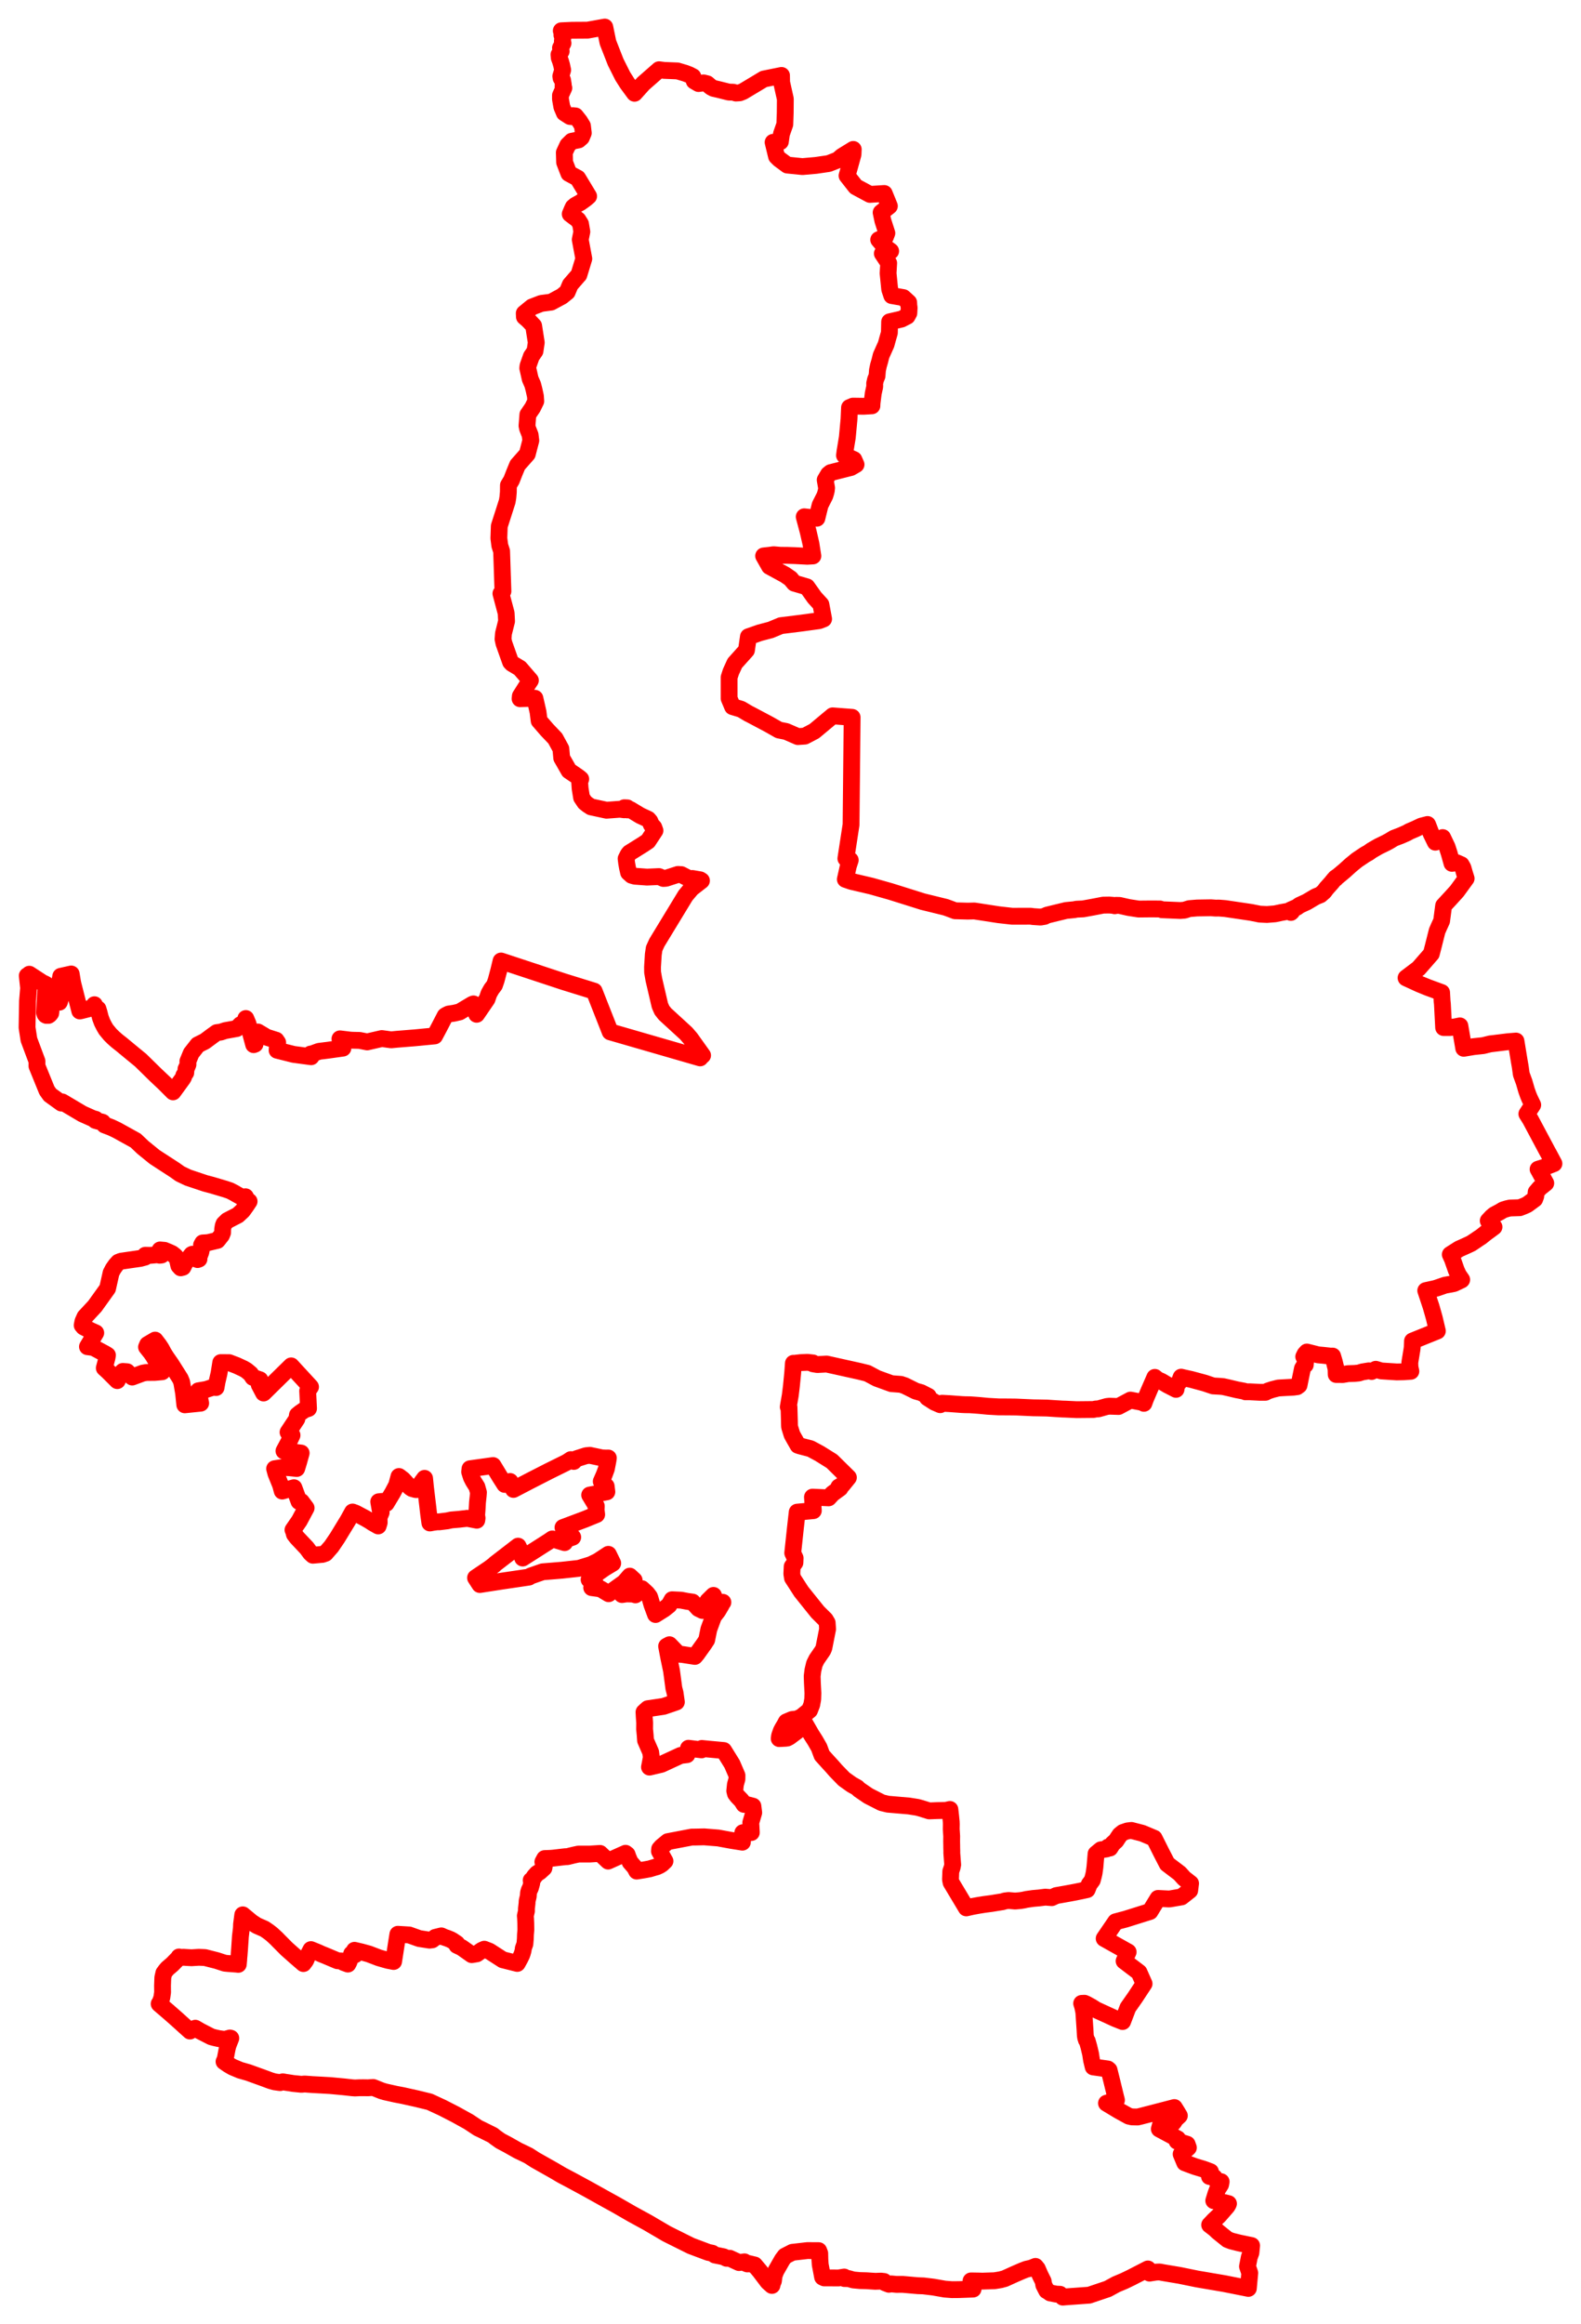 <svg width="292.167" height="429.287" xmlns="http://www.w3.org/2000/svg"><polygon points="5,189.794 5.346,192.027 6.836,196.014 6.83,196.896 8.671,201.419 9.247,202.226 11.35,203.744 11.504,203.529 15.227,205.737 17.143,206.593 17.676,206.74 17.616,206.94 18.102,207.083 18.896,207.263 18.959,207.292 19.317,207.779 20.524,208.235 21.58,208.736 25.074,210.667 26.416,211.942 28.579,213.698 32.279,216.101 33.266,216.802 34.722,217.501 37.933,218.576 39.205,218.913 41.642,219.638 42.494,219.924 43.407,220.399 43.581,220.515 44.896,221.245 45.359,221.046 45.636,221.614 46.035,221.897 45.474,222.743 44.833,223.632 43.958,224.445 42.016,225.444 41.387,226.058 41.253,226.401 41.146,227.05 41.136,227.661 40.936,228.152 40.18,229.104 38.439,229.517 37.456,229.58 37.243,229.978 37.23,230.709 37.107,231.296 36.723,232.294 36.77,232.552 36.505,232.649 36.114,232.493 35.961,232.049 35.804,231.766 35.536,231.666 35.424,231.723 34.194,233.276 33.804,234.064 33.391,234.17 33.047,233.784 32.757,232.499 32.344,231.978 31.797,231.548 31.202,231.279 30.39,230.942 29.583,230.869 29.618,231.131 29.817,231.345 29.933,231.753 29.859,231.803 29.499,231.848 29.112,231.751 27.783,231.87 26.848,231.851 26.811,232.197 25.932,232.433 22.357,232.952 21.872,233.148 21.394,233.681 20.908,234.372 20.524,235.112 19.881,237.981 17.535,241.252 15.699,243.231 15.324,244.07 15.187,244.784 15.448,245.095 16.816,245.794 17.694,246.188 16.164,248.742 17.254,248.885 19.375,250.019 19.86,250.315 19.77,250.812 19.275,252.678 19.928,253.265 21.674,255.005 22.327,253.7 22.703,253.309 23.485,253.364 24.435,254.347 26.393,253.621 27.028,253.508 28.605,253.492 29.972,253.367 28.908,251.455 28.361,250.508 27.926,249.875 27.077,248.807 27.279,248.338 28.663,247.522 29.374,248.448 29.816,249.121 30.264,249.963 30.761,250.739 31.639,252 33.313,254.646 33.575,255.279 33.927,257.316 34.148,259.475 37.085,259.172 36.695,257.221 36.68,257.06 36.647,256.888 37.904,256.674 38.063,256.657 39.336,256.234 39.929,256.284 40.108,255.251 40.479,253.647 40.792,251.678 42.36,251.69 43.742,252.218 45.017,252.811 45.533,253.115 46.313,253.762 46.736,254.408 48.036,254.851 47.906,255.77 48.704,257.293 53.807,252.283 57.385,256.168 56.858,256.905 57.016,260.151 56.325,260.368 55.47,260.96 54.964,261.371 54.859,262.082 53.232,264.542 53.968,265.089 53.496,266.086 52.473,267.997 55.655,268.387 55.183,270.089 54.834,271.237 53.491,271.097 52.352,271.03 50.75,271.281 50.991,272.174 51.847,274.283 52.152,275.404 54.317,274.789 55.252,277.325 55.679,277.338 56.572,278.529 55.314,280.885 54.146,282.576 54.203,282.611 54.408,283.394 54.891,284.019 56.699,285.934 57.372,286.849 57.823,287.258 59.591,287.097 60.143,286.904 61.236,285.656 62.305,284.084 64.297,280.817 65.152,279.276 65.723,279.488 67.53,280.445 68.37,280.937 68.848,281.255 69.89,281.846 70.073,281.243 70.053,280.261 70.438,279.361 70.252,278.889 69.987,277.38 70.616,277.318 71.373,277.681 72.541,275.744 73.296,274.318 73.731,272.714 74.473,273.281 75.772,274.7 76.124,274.933 76.81,275.128 76.934,275.136 78.463,273.057 78.629,274.704 79.055,278.269 79.228,279.772 79.442,281.299 80.091,281.18 80.784,281.086 81.182,281.088 82.646,280.905 83.416,280.739 84.837,280.618 85.557,280.534 86.048,280.486 86.323,280.44 88.11,280.789 88.166,280.401 88.086,279.872 88.175,278.681 88.241,277.471 88.37,276.285 88.417,275.655 88.132,274.626 87.478,273.588 87.112,272.881 86.79,271.866 86.854,271.286 91.113,270.692 92.359,272.749 93.272,274.179 94.262,273.638 94.887,275.103 98.099,273.431 101.43,271.728 104.584,270.171 104.892,269.997 105.495,269.596 106.029,269.935 106.494,269.45 108.292,268.875 109.002,268.803 111.23,269.275 111.944,269.312 112.422,269.302 112.346,269.815 112.056,271.305 111.667,272.358 111.111,273.63 112.021,274.511 112.147,275.545 108.971,276.143 110.196,278.177 110.163,278.911 110.263,279.731 108.097,280.614 104.039,282.137 104.351,282.478 105.839,283.926 104.816,284.281 104.295,284.47 104.334,284.931 102.073,284.246 101.429,284.687 96.589,287.775 96.145,286.383 95.743,285.583 91.485,288.866 91.34,289.028 90.452,289.7 87.881,291.431 88.678,292.668 92.769,292.034 97.75,291.298 98.054,291.094 100.281,290.317 103.795,290.029 106.991,289.679 109.196,288.999 110.462,288.385 112.428,287.093 113.23,288.734 111.66,289.684 110.194,290.718 109.209,291.334 108.866,291.754 110.062,292.602 109.346,293.241 110.984,293.464 112.479,294.365 115.379,292.275 116.379,291.12 117.189,291.871 114.951,294.52 115.754,294.4 116.973,294.428 117.433,294.575 118.625,293.444 119.561,294.312 120.025,294.919 120.136,295.226 120.479,296.421 121.142,298.205 122.761,297.185 123.634,296.489 124.196,295.48 125.864,295.557 126.991,295.774 127.993,295.914 129.075,297.097 129.81,297.459 130.803,295.71 131.851,294.677 132.168,295.497 132.725,295.941 133.589,295.954 133.465,296.066 133.271,296.488 132.689,297.478 132.604,297.608 131.864,298.558 130.99,300.942 130.595,302.9 130.109,303.638 128.89,305.346 128.843,305.422 128.404,305.947 126.104,305.583 125.403,305.537 123.712,303.788 123.189,304.07 123.617,306.311 124.091,308.569 124.281,309.96 124.526,311.817 124.753,312.689 124.994,314.364 124.076,314.683 122.616,315.177 119.714,315.604 119.011,316.236 119.058,317.147 119.134,318.212 119.12,319.374 119.223,320.427 119.297,321.463 120.246,323.643 120.367,324.593 120.025,326.392 122.23,325.874 125.774,324.237 126.945,324.097 127.231,322.911 129.654,323.206 129.694,322.944 130.94,323.068 133.74,323.325 135.288,325.82 136.195,327.928 136.185,328.601 135.902,329.616 135.78,330.776 135.912,331.298 136.273,331.774 137.045,332.576 137.482,333.275 138.047,333.328 139.139,333.605 139.288,334.805 138.738,336.676 138.781,337.243 138.846,338.473 138.048,338.434 137.437,338.475 137.267,338.508 137.234,339.745 137.193,340.257 135.105,339.921 132.723,339.483 130.122,339.276 128.622,339.311 127.844,339.315 123.402,340.161 122.255,341.103 121.902,341.506 121.865,341.93 122.839,343.665 122.888,343.748 122.413,344.203 122.346,344.27 121.94,344.538 121.386,344.799 121.101,344.869 120.073,345.18 119.056,345.371 117.658,345.598 117.302,344.919 116.445,343.932 116.069,343.035 115.892,342.531 115.596,342.308 115.45,342.379 115.112,342.527 114.852,342.641 112.387,343.751 111.527,342.941 110.886,342.334 108.973,342.455 106.892,342.455 106.08,342.63 105.929,342.664 104.863,342.929 104.458,342.942 103.958,342.998 102.345,343.189 101.983,343.224 101.67,343.246 100.653,343.284 100.323,343.897 100.636,344.275 100.522,345.02 99.755,345.721 99.242,346.048 98.738,346.61 98.33,347.32 98.161,347.303 98.259,347.859 98.015,348.723 97.821,349.087 97.672,349.577 97.618,350.272 97.414,351.129 97.398,351.538 97.276,352.601 97.293,352.948 97.084,353.861 97.126,354.382 97.165,355.221 97.18,356.49 97.107,357.298 97.078,358.13 97,359.05 96.696,359.904 96.685,360.195 96.532,360.745 96.385,361.157 96.034,361.858 95.592,362.652 92.91,361.979 90.451,360.397 89.62,360.076 89.494,360.027 89.006,360.247 88.121,360.876 87.177,361.033 85.311,359.721 84.438,359.309 84.418,358.984 83.603,358.436 83.254,358.247 82.642,357.997 82.161,357.84 81.634,357.6 81.555,357.564 80.433,357.842 79.879,358.294 79.369,358.354 77.462,358.055 75.62,357.396 73.526,357.268 73.282,358.788 72.739,362.294 71.66,362.086 70.011,361.612 68.148,360.901 66.857,360.545 65.508,360.229 65.624,361.046 64.983,360.886 64.748,361.696 64.466,362.435 64.291,362.771 63.493,362.48 63.159,362.21 62.368,362.158 60.132,361.215 59.391,360.919 58.808,360.649 57.46,360.101 56.789,361.401 56.505,362.088 56.071,362.678 54.559,361.373 52.959,359.953 52.753,359.743 51.438,358.419 51.127,358.093 50.234,357.268 49.608,356.784 48.881,356.285 47.451,355.658 46.532,355.06 45.469,354.181 44.863,353.679 44.637,355.405 44.606,356.156 44.423,357.705 44.276,359.917 44.176,361.213 44.14,361.533 44.111,362.033 44.033,362.824 43.667,362.782 42.164,362.672 41.545,362.61 40.063,362.127 37.885,361.57 36.756,361.522 35.751,361.581 35.408,361.603 34.503,361.556 33.856,361.511 33.469,361.563 33.082,361.461 32.95,361.682 31.838,362.82 30.936,363.587 30.604,363.984 30.274,364.437 30.087,365.276 30.031,366.772 30.045,367.989 29.908,368.967 29.632,369.776 29.413,370.113 29.47,370.171 31.144,371.6 32.706,372.974 35.106,375.141 35.896,374.7 36.087,374.619 36.985,375.144 39.046,376.203 39.651,376.366 40.442,376.543 41.394,376.672 41.691,376.647 42.495,376.425 42.656,376.47 42.14,377.79 41.977,378.433 41.634,380.238 41.55,380.488 41.402,380.79 42.201,381.341 42.985,381.798 44.393,382.386 45.88,382.808 48.822,383.872 50.007,384.313 50.729,384.519 51.538,384.635 51.776,384.664 52.263,384.52 52.803,384.617 53.32,384.691 54.149,384.824 55.697,384.98 56.309,384.925 57.734,385.032 59.151,385.107 61.04,385.216 63.514,385.446 65.12,385.624 65.593,385.656 66.399,385.619 67.145,385.613 68.007,385.626 68.962,385.564 69.224,385.662 70.53,386.185 71.179,386.377 73.135,386.814 74.389,387.053 76.933,387.617 79.388,388.214 81.74,389.303 84.16,390.544 86.597,391.895 88.346,393.053 88.958,393.34 91.076,394.393 91.52,394.755 92.475,395.434 93.774,396.12 95.772,397.246 96.436,397.556 97.674,398.16 98.89,398.947 102.349,400.898 103.708,401.7 103.926,401.821 105.678,402.747 108.553,404.307 112.381,406.439 113.812,407.226 116.775,408.931 119.71,410.538 123.193,412.58 124.149,413.06 127.691,414.824 130.89,416.025 131.644,416.182 132.108,416.508 133.707,416.831 134.266,417.114 134.857,417.114 136.571,417.905 137.574,417.772 137.718,417.997 138.111,418.159 138.361,418.088 139.457,418.352 140.43,419.507 141.918,421.472 142.655,422.128 142.742,421.732 142.931,421.296 143.053,420.318 143.381,419.453 144.573,417.365 145.069,416.707 146.437,416.009 149.202,415.692 151.294,415.704 151.488,416.203 151.511,417.315 151.577,418.28 152.016,420.593 152.33,420.742 152.545,420.742 153.857,420.743 154.983,420.748 156.01,420.577 156.063,420.857 156.82,420.867 157.685,421.116 158.901,421.23 160.13,421.263 161.755,421.369 162.8,421.331 163.373,421.397 163.523,421.624 164.27,421.914 164.722,421.845 165.688,421.937 166.801,421.93 169.627,422.179 170.635,422.214 172.482,422.436 174.61,422.808 175.908,422.91 177.218,422.9 179.822,422.802 179.443,421.29 181.007,421.316 181.511,421.336 183.775,421.261 183.947,421.237 184.9,421.077 185.675,420.868 187.534,420.026 188.924,419.423 189.657,419.14 190.579,418.929 191.319,418.626 191.349,418.613 191.693,419.034 192.234,420.272 192.776,421.351 192.893,422.055 193.422,423.09 193.747,423.269 194.07,423.512 195.181,423.731 195.886,423.764 196.403,424.287 196.91,424.242 201.279,423.927 204.719,422.766 206.264,421.924 207.754,421.298 209.042,420.675 212.129,419.085 212.438,419.855 213.621,419.669 214.311,419.641 214.93,419.763 217.984,420.274 221.24,420.939 226.268,421.796 230.695,422.676 230.955,419.832 230.538,418.619 230.866,416.922 231.168,416.087 231.299,414.768 229.007,414.29 227.556,413.925 226.848,413.652 226.518,413.388 225.065,412.218 224.458,411.647 223.542,410.947 223.649,410.838 224.338,410.106 225.277,409.221 226.778,407.495 226.982,407.133 227.024,407.02 225.726,406.703 224.303,406.476 224.683,405.227 224.945,404.521 225.049,404.316 225.441,403.708 225.563,403.507 225.667,402.972 225.586,402.951 224.814,402.783 224.39,402.172 223.507,402.007 223.697,401.129 222.668,400.741 222.069,400.545 220.855,400.18 220.144,399.921 218.939,399.467 218.276,397.874 219.612,396.683 219.387,396.055 218.767,395.859 218.033,395.636 217.516,395.48 217.631,395.052 216.187,394.274 214.244,393.235 214.354,392.835 214.45,392.472 215.292,392.388 215.518,392.528 216.62,392.275 216.912,391.955 217.218,391.445 217.942,390.776 217.448,389.957 217.021,389.274 216.833,389.324 212.719,390.391 211.103,390.806 210.851,390.871 210.227,391.02 209.179,390.997 208.613,390.865 208.474,390.793 206.706,389.816 204.476,388.471 206.32,387.9 206.284,387.744 206.214,387.489 205.478,384.457 204.952,382.34 204.723,382.148 202.019,381.769 201.723,380.554 201.637,380.009 201.539,379.372 201.224,378.047 200.924,376.99 200.758,376.782 200.688,376.479 200.642,376.42 200.57,375.994 200.512,374.947 200.288,371.634 200.076,370.623 199.89,370.034 200.409,370.007 200.761,370.162 201.723,370.689 202.521,371.203 206.116,372.85 207.459,373.384 208.44,370.813 209.778,368.903 211.425,366.401 210.497,364.307 207.732,362.21 208.481,360.536 204.049,358.049 206.157,354.964 208.02,354.471 211.981,353.228 212.518,353.061 213.998,350.643 215.9,350.741 216.19,350.738 218.349,350.365 219.854,349.178 220.017,347.873 218.831,346.948 217.994,346.022 215.698,344.275 214.622,342.194 213.287,339.53 211.356,338.717 211.073,338.601 209.085,338.088 208.353,338.176 207.51,338.466 206.962,338.909 206.624,339.404 206.235,339.997 205.619,340.551 205.119,341.338 204.783,341.154 204.514,341.503 203.445,341.666 202.551,342.402 202.338,344.888 202.192,345.939 202.082,346.434 201.855,347.285 201.291,348.047 200.904,349.019 199.724,349.275 198.681,349.487 197.604,349.691 196.443,349.899 195.191,350.119 194.364,350.505 193.172,350.411 192.032,350.555 190.934,350.651 189.738,350.819 189.125,350.955 188.547,351.047 187.59,351.13 186.383,351.027 185.678,351.114 185.317,351.245 184.186,351.425 183.184,351.589 181.953,351.748 180.819,351.929 179.695,352.136 178.568,352.394 175.757,347.702 175.648,347.142 175.705,345.654 175.955,344.921 176.055,344.422 175.886,342.188 175.89,342.149 175.897,341.979 175.877,341.28 175.876,340.943 175.864,340.321 175.86,340.055 175.87,339.133 175.787,337.839 175.803,336.967 175.787,336.484 175.667,335.304 175.541,334.212 174.787,334.388 173.15,334.423 171.716,334.479 170.149,333.991 169.527,333.823 167.971,333.575 164.086,333.242 162.93,332.961 160.471,331.708 158.768,330.546 158.412,330.193 157.38,329.613 155.965,328.603 154.454,327.05 153.794,326.292 153.009,325.437 151.896,324.201 151.366,322.765 150.647,321.511 149.913,320.359 148.614,318.105 147.308,319.743 145.869,320.821 145.493,321.018 145.315,321.047 145.141,321.065 143.997,321.127 144.07,320.593 144.375,319.714 144.639,319.214 144.979,318.652 145.305,318.051 146.367,317.6 147.287,317.498 148.116,317.108 149.609,315.888 150.013,314.843 150.19,313.847 150.228,312.753 150.129,310.833 150.089,309.584 150.227,308.483 150.508,307.313 150.925,306.479 152.055,304.836 152.251,304.379 152.938,300.903 152.862,299.737 152.509,299.142 151.109,297.754 148.076,293.974 146.45,291.452 146.329,290.686 146.394,289.346 146.903,288.624 146.938,287.785 146.496,286.843 146.98,282.31 147.32,279.298 150.302,279.025 150.142,276.527 153.127,276.659 153.599,276.144 153.828,275.893 155.238,274.861 155.012,274.662 155.662,274.285 156.783,272.901 153.74,269.902 151.443,268.469 149.784,267.577 148.863,267.337 147.825,267.065 147.469,266.95 146.706,265.616 146.36,264.989 145.914,263.549 145.895,263.225 145.881,262.476 145.807,259.899 145.672,259.867 146.042,257.723 146.248,256.052 146.488,253.613 146.617,251.807 146.88,251.837 146.989,251.836 147.079,251.781 147.956,251.683 149.215,251.629 150.241,251.743 150.236,251.902 151.049,252.039 152.754,251.943 153.904,252.198 158.88,253.302 160.285,253.65 162.046,254.588 164.736,255.566 166.473,255.697 167.224,255.95 169.236,256.949 170.229,257.227 171.551,257.907 171.385,258.149 172.696,258.997 173.753,259.452 174.083,259.183 175.471,259.258 177.736,259.426 178.372,259.455 179.206,259.466 180.317,259.542 180.883,259.587 181.096,259.606 182.543,259.745 184.54,259.859 186.444,259.868 187.726,259.883 189.292,259.953 190.953,260.029 191.931,260.044 193.516,260.077 195.108,260.183 196.397,260.26 196.868,260.272 198.96,260.371 202.06,260.341 202.495,260.247 202.991,260.221 204.556,259.78 205.039,259.729 206.7,259.784 208.912,258.602 209.215,258.658 209.845,258.782 211.126,259.029 211.39,259.2 211.691,258.379 212.392,256.732 213.407,254.406 213.889,254.816 214.644,255.15 215.751,255.81 217.329,256.621 217.436,255.808 217.908,255.296 218.269,254.369 218.981,254.535 220.121,254.785 222.63,255.463 224.182,255.986 225.646,256.073 226.064,256.117 227.141,256.36 228.542,256.695 229.922,256.957 230.17,257.074 230.947,257.07 232.816,257.166 233.851,257.162 234.317,256.921 235.107,256.658 236.239,256.371 237.227,256.313 239.032,256.217 239.697,256.129 240.057,255.863 240.354,254.405 240.687,252.781 240.994,252.271 241.215,252.091 241.267,251.486 241.156,251.174 241.195,250.831 240.93,250.583 241.169,250.101 241.513,249.723 243.594,250.248 244.521,250.334 245.907,250.483 246.267,250.473 246.567,251.476 246.903,252.849 246.928,253.876 247.587,253.874 248.12,253.889 249.104,253.72 250.319,253.679 251.098,253.605 251.759,253.399 252.955,253.201 253.484,253.317 254.242,252.912 255.254,253.216 256.416,253.291 258.006,253.392 258.099,253.399 259.459,253.372 260.728,253.279 260.561,252.522 260.532,251.66 260.923,249.292 260.978,248.849 261.028,247.689 263.222,246.802 265.622,245.836 265.277,244.374 265.047,243.41 264.809,242.562 264.463,241.351 263.477,238.379 265.149,238.01 265.49,237.914 267.036,237.378 268.053,237.2 268.707,237.066 270.086,236.411 270.123,236.364 269.518,235.485 269.121,234.616 268.405,232.573 268.015,231.716 268.113,231.654 269.635,230.687 270.518,230.294 271.494,229.847 271.945,229.624 272.117,229.5 272.644,229.153 273.354,228.667 273.666,228.472 274.626,227.706 275.361,227.17 276.091,226.623 275.974,226.486 275.026,225.481 275.556,224.917 275.634,224.824 276.123,224.401 276.239,224.336 277.184,223.834 277.789,223.471 278.49,223.251 279.047,223.125 280.843,223.069 281.694,222.737 282.234,222.485 283.616,221.467 283.805,220.937 283.872,220.199 284.533,219.423 285.655,218.533 284.377,216.196 284.238,215.958 285.598,215.533 287.167,214.922 286.145,213.009 286.023,212.8 282.823,206.8 282.162,205.741 283.246,204.082 282.917,203.408 282.652,202.851 282.405,202.246 282.092,201.359 281.658,199.856 281.131,198.413 280.991,197.393 280.915,196.883 280.79,196.182 280.58,194.911 280.152,192.287 278.627,192.412 275.62,192.784 275.435,192.796 274.086,193.13 272.317,193.318 270.496,193.624 269.784,189.485 268.957,189.652 268.009,189.793 266.782,189.794 266.555,185.445 266.497,184.901 266.407,183.324 263.853,182.387 262.268,181.738 259.84,180.62 262.143,178.877 264.504,176.172 264.869,174.769 265.272,173.161 265.573,171.968 265.925,171.158 266.409,170.096 266.779,167.281 267.981,165.983 269.227,164.613 270.94,162.261 270.639,161.298 270.346,160.271 270.035,159.722 269.163,159.341 268.327,159.464 267.807,157.61 267.421,156.424 266.599,154.705 265.243,155.556 264.457,153.937 263.867,152.399 263.811,152.287 262.661,152.584 261.537,153.115 260.442,153.585 259.991,153.846 258.848,154.348 257.6,154.824 256.779,155.324 256.151,155.665 254.742,156.352 253.458,157.094 252.908,157.49 252.272,157.843 250.75,158.868 249.655,159.763 248.453,160.848 247.273,161.836 246.801,162.156 246.82,162.261 246.566,162.423 246.022,163.091 245.112,164.105 244.693,164.674 244.003,165.273 243.14,165.62 241.48,166.602 240.129,167.225 239.665,167.57 238.493,168.082 238.494,168.199 238.707,168.385 238.553,168.529 238.219,168.283 236.813,168.534 235.611,168.789 234.134,168.907 232.806,168.845 231.177,168.52 226.404,167.814 225.263,167.724 224.65,167.731 223.771,167.668 221.227,167.709 219.769,167.83 218.898,168.112 218.131,168.175 214.721,168.032 214.376,167.895 212.628,167.885 210.425,167.906 208.559,167.616 206.863,167.231 206.433,167.228 206.256,167.219 205.999,167.299 205.707,167.219 204.977,167.164 203.861,167.183 202.02,167.539 200.158,167.877 198.931,167.935 198.533,168.023 197.011,168.172 195.126,168.627 193.459,169.037 193.037,169.258 192.292,169.388 190.903,169.295 190.467,169.229 187.032,169.233 184.544,168.953 180.06,168.26 178.846,168.29 176.505,168.225 175.492,167.844 174.76,167.577 171.598,166.799 170.542,166.542 166.971,165.418 164.547,164.659 161.012,163.66 157.321,162.796 156.218,162.414 156.776,159.938 157.124,158.869 156.318,158.566 157.274,152.322 157.472,132.497 153.87,132.221 150.485,135.044 148.728,135.965 147.446,136.052 145.274,135.105 143.939,134.84 142.044,133.763 138.575,131.925 138.379,131.837 136.955,130.992 135.376,130.519 134.741,129.012 134.739,125.12 135.067,124.097 135.79,122.505 137.945,120.1 138.306,117.607 140.408,116.875 142.427,116.344 144.302,115.562 148.15,115.083 151.367,114.642 152.202,114.319 151.705,111.658 150.53,110.373 149.119,108.395 146.788,107.714 146.076,106.863 145.044,106.153 142.204,104.609 141.119,102.684 142.288,102.554 142.952,102.458 144.226,102.567 145.527,102.577 146.16,102.601 146.841,102.621 149.191,102.746 150.217,102.686 149.857,100.417 149.409,98.453 149.337,98.155 148.619,95.454 150.959,95.721 151.555,93.291 152.431,91.572 152.602,91.011 152.7,90.61 152.754,90.12 152.495,88.644 153.106,87.608 153.506,87.294 157.243,86.349 158.195,85.801 157.794,84.89 156.062,84.114 156.161,83.341 156.581,80.803 156.896,77.407 156.992,75.282 157.614,75.014 159.622,75.042 161.13,74.952 161.132,74.813 161.157,74.406 161.376,72.649 161.651,71.405 161.636,70.823 161.796,70.11 162.069,69.457 162.154,68.391 162.332,67.538 162.588,66.655 162.825,65.686 163.751,63.614 164.005,62.687 164.356,61.462 164.401,59.439 166.6,58.937 167.641,58.402 167.956,57.826 168.01,56.816 167.954,56.493 167.92,55.862 166.938,54.967 164.799,54.596 164.414,53.429 164.117,50.474 164.227,48.592 163.056,46.833 164.591,46.383 163.451,45.534 162.383,44.282 163.628,43.745 163.89,43.062 163.15,40.763 162.833,39.256 164.356,38.059 163.41,35.738 160.761,35.907 158.139,34.496 156.534,32.453 156.999,30.827 157.637,28.518 157.678,27.598 155.599,28.877 154.805,29.556 153.136,30.208 150.788,30.551 148.288,30.77 145.489,30.488 144.02,29.405 143.501,28.891 142.87,26.286 144.212,26.165 144.411,24.746 145.033,22.966 145.107,20.841 145.128,18.279 144.44,15.19 144.422,13.934 141.155,14.594 137.312,16.9 136.687,17.144 135.996,17.187 135.513,17.036 134.68,17.009 132.819,16.543 131.845,16.32 131.374,16.066 130.693,15.479 130.012,15.311 129.091,15.43 128.294,14.966 128.041,14.161 127.385,13.819 126.592,13.514 125.191,13.1 122.737,13.001 121.792,12.88 118.88,15.431 117.263,17.229 115.945,15.435 115.076,14.067 113.776,11.473 112.348,7.83 111.763,5 108.572,5.573 105.725,5.591 104.442,5.65 104.001,5.67 103.724,5.684 103.916,6.07 103.84,6.482 104.014,6.977 103.928,7.574 104.044,7.969 103.578,8.849 103.708,9.468 103.297,10.095 103.351,10.684 103.571,11.283 103.783,12.01 103.981,12.934 103.632,14.077 103.684,14.412 103.955,14.776 104.097,15.646 104.054,15.982 104.197,16.242 103.574,17.621 103.573,18.307 103.824,19.74 104.292,20.849 105.326,21.512 105.612,21.539 105.851,21.362 106.337,21.411 107.13,22.413 107.638,23.25 107.793,24.565 107.448,25.385 106.921,25.843 105.657,26.092 104.919,26.82 104.286,28.183 104.34,29.986 105.129,32.032 106.768,32.915 108.776,36.241 108.356,36.607 108.127,36.79 107.273,37.402 106.336,37.923 105.93,38.263 105.724,38.71 105.379,39.534 106.815,40.611 107.281,41.359 107.525,42.795 107.229,44.259 107.887,47.789 106.979,50.766 106.775,50.985 105.389,52.582 104.818,53.935 103.83,54.734 101.851,55.801 100.021,56.043 98.292,56.712 96.883,57.869 96.91,58.514 97.622,59.133 98.614,60.176 99.1,63.271 98.867,64.845 98.19,65.832 97.569,67.599 97.53,68.004 97.701,68.744 97.984,70.008 98.439,71.04 98.679,71.955 98.943,73.158 99.01,74.103 98.42,75.307 97.552,76.575 97.389,78.637 97.489,79.124 97.965,80.334 98.094,81.367 97.538,83.5 97.447,83.858 95.647,85.895 95.06,87.31 94.515,88.707 94.318,89.03 93.956,89.635 93.94,90.896 93.855,91.851 93.734,92.605 92.267,97.181 92.189,99.419 92.362,100.771 92.697,101.809 92.943,109.197 92.572,109.63 93.536,113.249 93.612,114.738 93.042,117.01 92.96,118.052 93.128,118.825 94.355,122.276 94.615,122.549 96.073,123.424 98.014,125.671 97.663,126.188 96.157,128.571 96.11,129.059 96.316,129.047 98.849,128.974 99.427,131.497 99.634,133.132 99.707,133.211 101.098,134.818 102.606,136.399 103.651,138.314 103.804,139.999 105.153,142.356 106.343,143.16 106.923,143.566 107.322,143.896 107.117,144.373 107.206,145.636 107.473,147.308 108.075,148.207 108.577,148.613 109.213,149.033 112.091,149.655 114.561,149.47 115.362,149.572 115.376,149.193 115.926,149.22 115.934,149.593 116.498,149.54 118.301,150.631 119.775,151.317 120.098,151.69 120.367,152.328 120.825,152.825 121.035,153.413 119.752,155.36 118.78,156.007 116.331,157.533 116.093,157.818 115.703,158.599 115.812,159.466 115.956,160.259 116.162,161.158 116.741,161.672 117.33,161.842 119.576,162.007 121.788,161.906 122.593,162.255 123.077,162.222 125.284,161.51 125.9,161.545 127.441,162.341 127.507,162.329 127.941,162.256 129.373,162.504 129.629,162.662 127.807,164.079 126.677,165.417 121.391,174.11 120.889,175.204 120.727,176.298 120.585,178.608 120.595,179.566 120.833,180.928 121.951,185.721 122.328,186.58 122.894,187.298 126.806,190.881 127.615,191.825 129.836,194.935 129.689,195.044 129.439,195.215 129.383,195.396 112.763,190.592 109.803,183.07 104.172,181.325 92.594,177.5 92.162,179.291 91.693,181.059 91.382,181.957 90.821,182.699 90.348,183.538 90.006,184.536 88.085,187.343 87.498,185.427 87.27,185.512 84.934,186.905 83.937,187.139 82.905,187.296 82.441,187.522 82.254,187.65 81.183,189.717 80.323,191.338 76.649,191.692 73.336,191.959 72.285,192.061 70.554,191.824 67.853,192.445 66.459,192.17 65.275,192.141 64.759,192.116 62.822,191.879 63.372,193.592 60.702,193.967 58.94,194.188 57.678,194.649 57.393,194.687 57.493,195.184 54.249,194.748 51.209,193.985 51.316,192.562 51.021,192.131 49.227,191.565 48.783,191.28 47.655,190.613 47.248,191.389 47.124,192.862 46.881,192.953 45.834,189.088 45.427,188.125 45.223,188.962 44.445,189.261 43.75,189.975 41.622,190.357 40.814,190.627 40.045,190.731 39.109,191.405 37.863,192.333 36.539,192.996 35.33,194.543 34.721,196.028 34.735,196.624 34.56,197.058 34.373,197.446 34.33,198.137 33.966,198.655 33.929,198.933 33.767,199.213 31.98,201.668 30.377,200.063 28.783,198.56 25.992,195.824 24.5,194.602 22.403,192.868 21.653,192.284 20.969,191.681 20.373,191.095 19.601,190.163 19.258,189.583 18.874,188.829 18.552,187.969 18.286,186.94 18.111,186.361 17.681,186.444 17.452,185.578 17.472,185.724 17.408,185.874 17.309,185.989 17.2,186.07 17.074,186.129 16.937,186.184 14.994,186.677 14.746,186.728 13.482,181.752 13.397,181.349 13.16,179.899 11.225,180.33 11.125,180.866 11.098,181.591 11.438,183.662 11.158,184.477 10.995,185.038 10.961,185.11 10.697,184.987 10.308,184.884 9.975,184.963 9.834,185.034 9.567,185.207 9.445,185.331 9.276,185.63 9.248,185.79 9.261,185.968 9.414,186.803 9.375,187.126 9.192,187.365 9.045,187.494 8.949,187.545 8.57,187.546 8.433,187.481 8.327,187.345 8.221,187.041 8.315,185.134 8.507,182.458 8.5,181.836 8.185,181.666 8.053,181.656 6.679,180.763 5.42,179.944 5.245,180.219 5.04,180.222 5.285,182.474 5.084,184.874 5,189.794" stroke="red" stroke-width="3.111px" fill="none" stroke-linejoin="round" vector-effect="non-scaling-stroke"></polygon></svg>